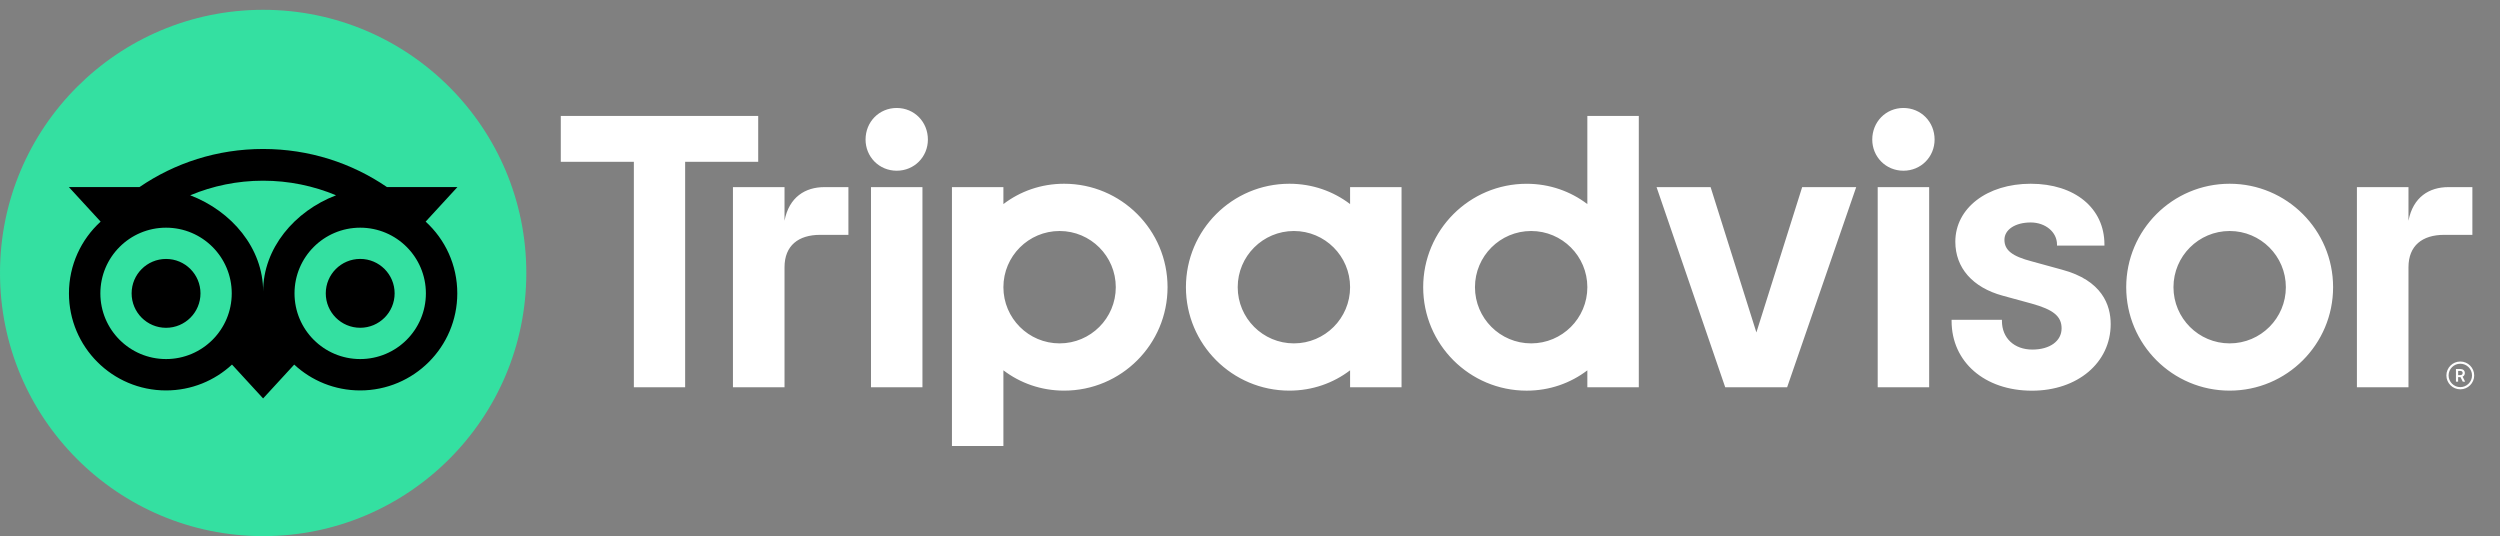 <svg width="247" height="53" viewBox="0 0 247 53" fill="none" xmlns="http://www.w3.org/2000/svg">
<rect x="0" y="0" width="247" height="53" fill="#808080" stroke="none"/>
<g id="TripAdvisor_Logo 1" clip-path="url(#clip0_5641_20332)">
<g id="Group">
<path id="Vector" d="M243.077 35.718C242.319 35.718 241.703 36.334 241.703 37.092C241.703 37.85 242.319 38.466 243.077 38.466C243.835 38.466 244.451 37.85 244.451 37.092C244.451 36.334 243.835 35.718 243.077 35.718ZM243.077 38.248C242.438 38.248 241.921 37.728 241.921 37.092C241.921 36.453 242.441 35.936 243.077 35.936C243.716 35.936 244.236 36.456 244.236 37.092C244.236 37.728 243.716 38.248 243.077 38.248ZM243.525 36.857C243.525 36.607 243.347 36.459 243.086 36.459H242.647V37.711H242.862V37.258H243.097L243.324 37.711H243.556L243.306 37.211C243.44 37.15 243.525 37.028 243.525 36.857ZM243.077 37.063H242.865V36.648H243.077C243.222 36.648 243.31 36.72 243.31 36.854C243.309 36.99 243.219 37.063 243.077 37.063ZM77.511 21.812V18.488H72.415V38.26H77.511V26.405C77.511 24.258 78.888 23.203 81.034 23.203H83.823V18.488H81.441C79.576 18.488 77.955 19.461 77.511 21.812ZM88.596 10.668C86.853 10.668 85.517 12.045 85.517 13.788C85.517 15.49 86.853 16.867 88.596 16.867C90.339 16.867 91.676 15.49 91.676 13.788C91.676 12.045 90.339 10.668 88.596 10.668ZM86.054 38.26H91.138V18.488H86.054V38.26ZM115.354 28.374C115.354 34.019 110.779 38.594 105.135 38.594C102.857 38.594 100.792 37.847 99.136 36.587V44.064H94.052V18.488H99.136V20.162C100.792 18.901 102.857 18.154 105.135 18.154C110.779 18.154 115.354 22.73 115.354 28.374ZM110.239 28.374C110.239 25.309 107.752 22.823 104.687 22.823C101.622 22.823 99.136 25.309 99.136 28.374C99.136 31.439 101.622 33.926 104.687 33.926C107.752 33.926 110.239 31.442 110.239 28.374ZM203.714 26.64L200.748 25.826C198.796 25.318 198.038 24.72 198.038 23.688C198.038 22.683 199.107 21.98 200.635 21.98C202.09 21.98 203.232 22.933 203.232 24.153V24.266H207.918V24.153C207.918 20.565 204.992 18.154 200.635 18.154C196.321 18.154 193.186 20.562 193.186 23.883C193.186 26.465 194.897 28.412 197.884 29.219L200.725 29.995C202.883 30.593 203.685 31.256 203.685 32.444C203.685 33.696 202.526 34.538 200.8 34.538C199.002 34.538 197.791 33.4 197.791 31.709V31.596H192.817V31.709C192.817 35.764 196.082 38.6 200.76 38.6C205.265 38.6 208.536 35.831 208.536 32.02C208.536 30.149 207.7 27.703 203.714 26.64ZM133.389 18.488H138.473V38.26H133.389V36.587C131.733 37.847 129.668 38.594 127.39 38.594C121.746 38.594 117.17 34.019 117.17 28.374C117.17 22.73 121.746 18.154 127.39 18.154C129.668 18.154 131.733 18.901 133.389 20.162V18.488ZM133.389 28.374C133.389 25.306 130.902 22.823 127.837 22.823C124.773 22.823 122.286 25.309 122.286 28.374C122.286 31.439 124.773 33.926 127.837 33.926C130.905 33.926 133.389 31.442 133.389 28.374ZM156.83 11.452H161.914V38.263H156.83V36.59C155.174 37.85 153.108 38.597 150.831 38.597C145.186 38.597 140.611 34.022 140.611 28.377C140.611 22.732 145.186 18.157 150.831 18.157C153.108 18.157 155.174 18.904 156.83 20.164V11.452ZM156.83 28.374C156.83 25.309 154.343 22.823 151.278 22.823C148.213 22.823 145.727 25.309 145.727 28.374C145.727 31.439 148.21 33.926 151.278 33.926C154.343 33.926 156.83 31.442 156.83 28.374ZM185.517 38.26H190.601V18.488H185.517V38.26ZM188.059 10.668C186.316 10.668 184.979 12.045 184.979 13.788C184.979 15.49 186.316 16.867 188.059 16.867C189.802 16.867 191.138 15.49 191.138 13.788C191.138 12.045 189.802 10.668 188.059 10.668ZM230.51 28.374C230.51 34.019 225.935 38.594 220.29 38.594C214.646 38.594 210.07 34.019 210.07 28.374C210.07 22.73 214.645 18.154 220.29 18.154C225.935 18.154 230.51 22.73 230.51 28.374ZM225.842 28.374C225.842 25.309 223.355 22.823 220.29 22.823C217.225 22.823 214.739 25.309 214.739 28.374C214.739 31.439 217.222 33.926 220.29 33.926C223.355 33.926 225.842 31.442 225.842 28.374ZM74.908 11.452H55.406V15.987H62.625V38.26H67.692V15.987H74.911V11.452H74.908ZM173.531 32.845L169.008 18.488H163.668L170.451 38.26H176.569L183.393 18.488H178.054L173.531 32.845ZM237.958 21.812V18.488H232.863V38.26H237.958V26.405C237.958 24.258 239.335 23.203 241.482 23.203H244.271V18.488H241.889C240.024 18.488 238.406 19.461 237.958 21.812Z" fill="white"/>
<path id="Vector_2" d="M26 52.969C40.359 52.969 52 41.328 52 26.969C52 12.609 40.359 0.969 26 0.969C11.641 0.969 0 12.609 0 26.969C0 41.328 11.641 52.969 26 52.969Z" fill="#34E0A1"/>
<path id="Vector_3" d="M42.054 21.897L45.192 18.484H38.234C34.751 16.104 30.545 14.719 25.995 14.719C21.452 14.719 17.257 16.107 13.78 18.484H6.805L9.942 21.897C8.019 23.652 6.813 26.179 6.813 28.985C6.813 34.281 11.107 38.575 16.403 38.575C18.919 38.575 21.211 37.605 22.922 36.019L25.995 39.365L29.069 36.021C30.78 37.608 33.069 38.575 35.585 38.575C40.881 38.575 45.18 34.281 45.18 28.985C45.183 26.176 43.977 23.649 42.054 21.897ZM16.406 35.475C12.821 35.475 9.916 32.57 9.916 28.985C9.916 25.401 12.821 22.495 16.406 22.495C19.991 22.495 22.896 25.401 22.896 28.985C22.896 32.57 19.991 35.475 16.406 35.475ZM25.998 28.797C25.998 24.526 22.893 20.86 18.794 19.294C21.01 18.367 23.442 17.853 25.995 17.853C28.549 17.853 30.983 18.367 33.2 19.294C29.104 20.863 25.998 24.526 25.998 28.797ZM35.588 35.475C32.003 35.475 29.098 32.57 29.098 28.985C29.098 25.401 32.003 22.495 35.588 22.495C39.173 22.495 42.078 25.401 42.078 28.985C42.078 32.57 39.172 35.475 35.588 35.475ZM35.588 25.581C33.708 25.581 32.186 27.103 32.186 28.983C32.186 30.862 33.708 32.384 35.588 32.384C37.467 32.384 38.989 30.862 38.989 28.983C38.989 27.106 37.467 25.581 35.588 25.581ZM19.808 28.985C19.808 30.865 18.285 32.387 16.406 32.387C14.526 32.387 13.004 30.865 13.004 28.985C13.004 27.106 14.526 25.584 16.406 25.584C18.285 25.581 19.808 27.106 19.808 28.985Z" fill="black"/>
</g>
</g>
<defs>
<clipPath id="clip0_5641_20332">
<rect width="247" height="52" fill="white" transform="translate(0 0.969)"/>
</clipPath>
</defs>
</svg>
